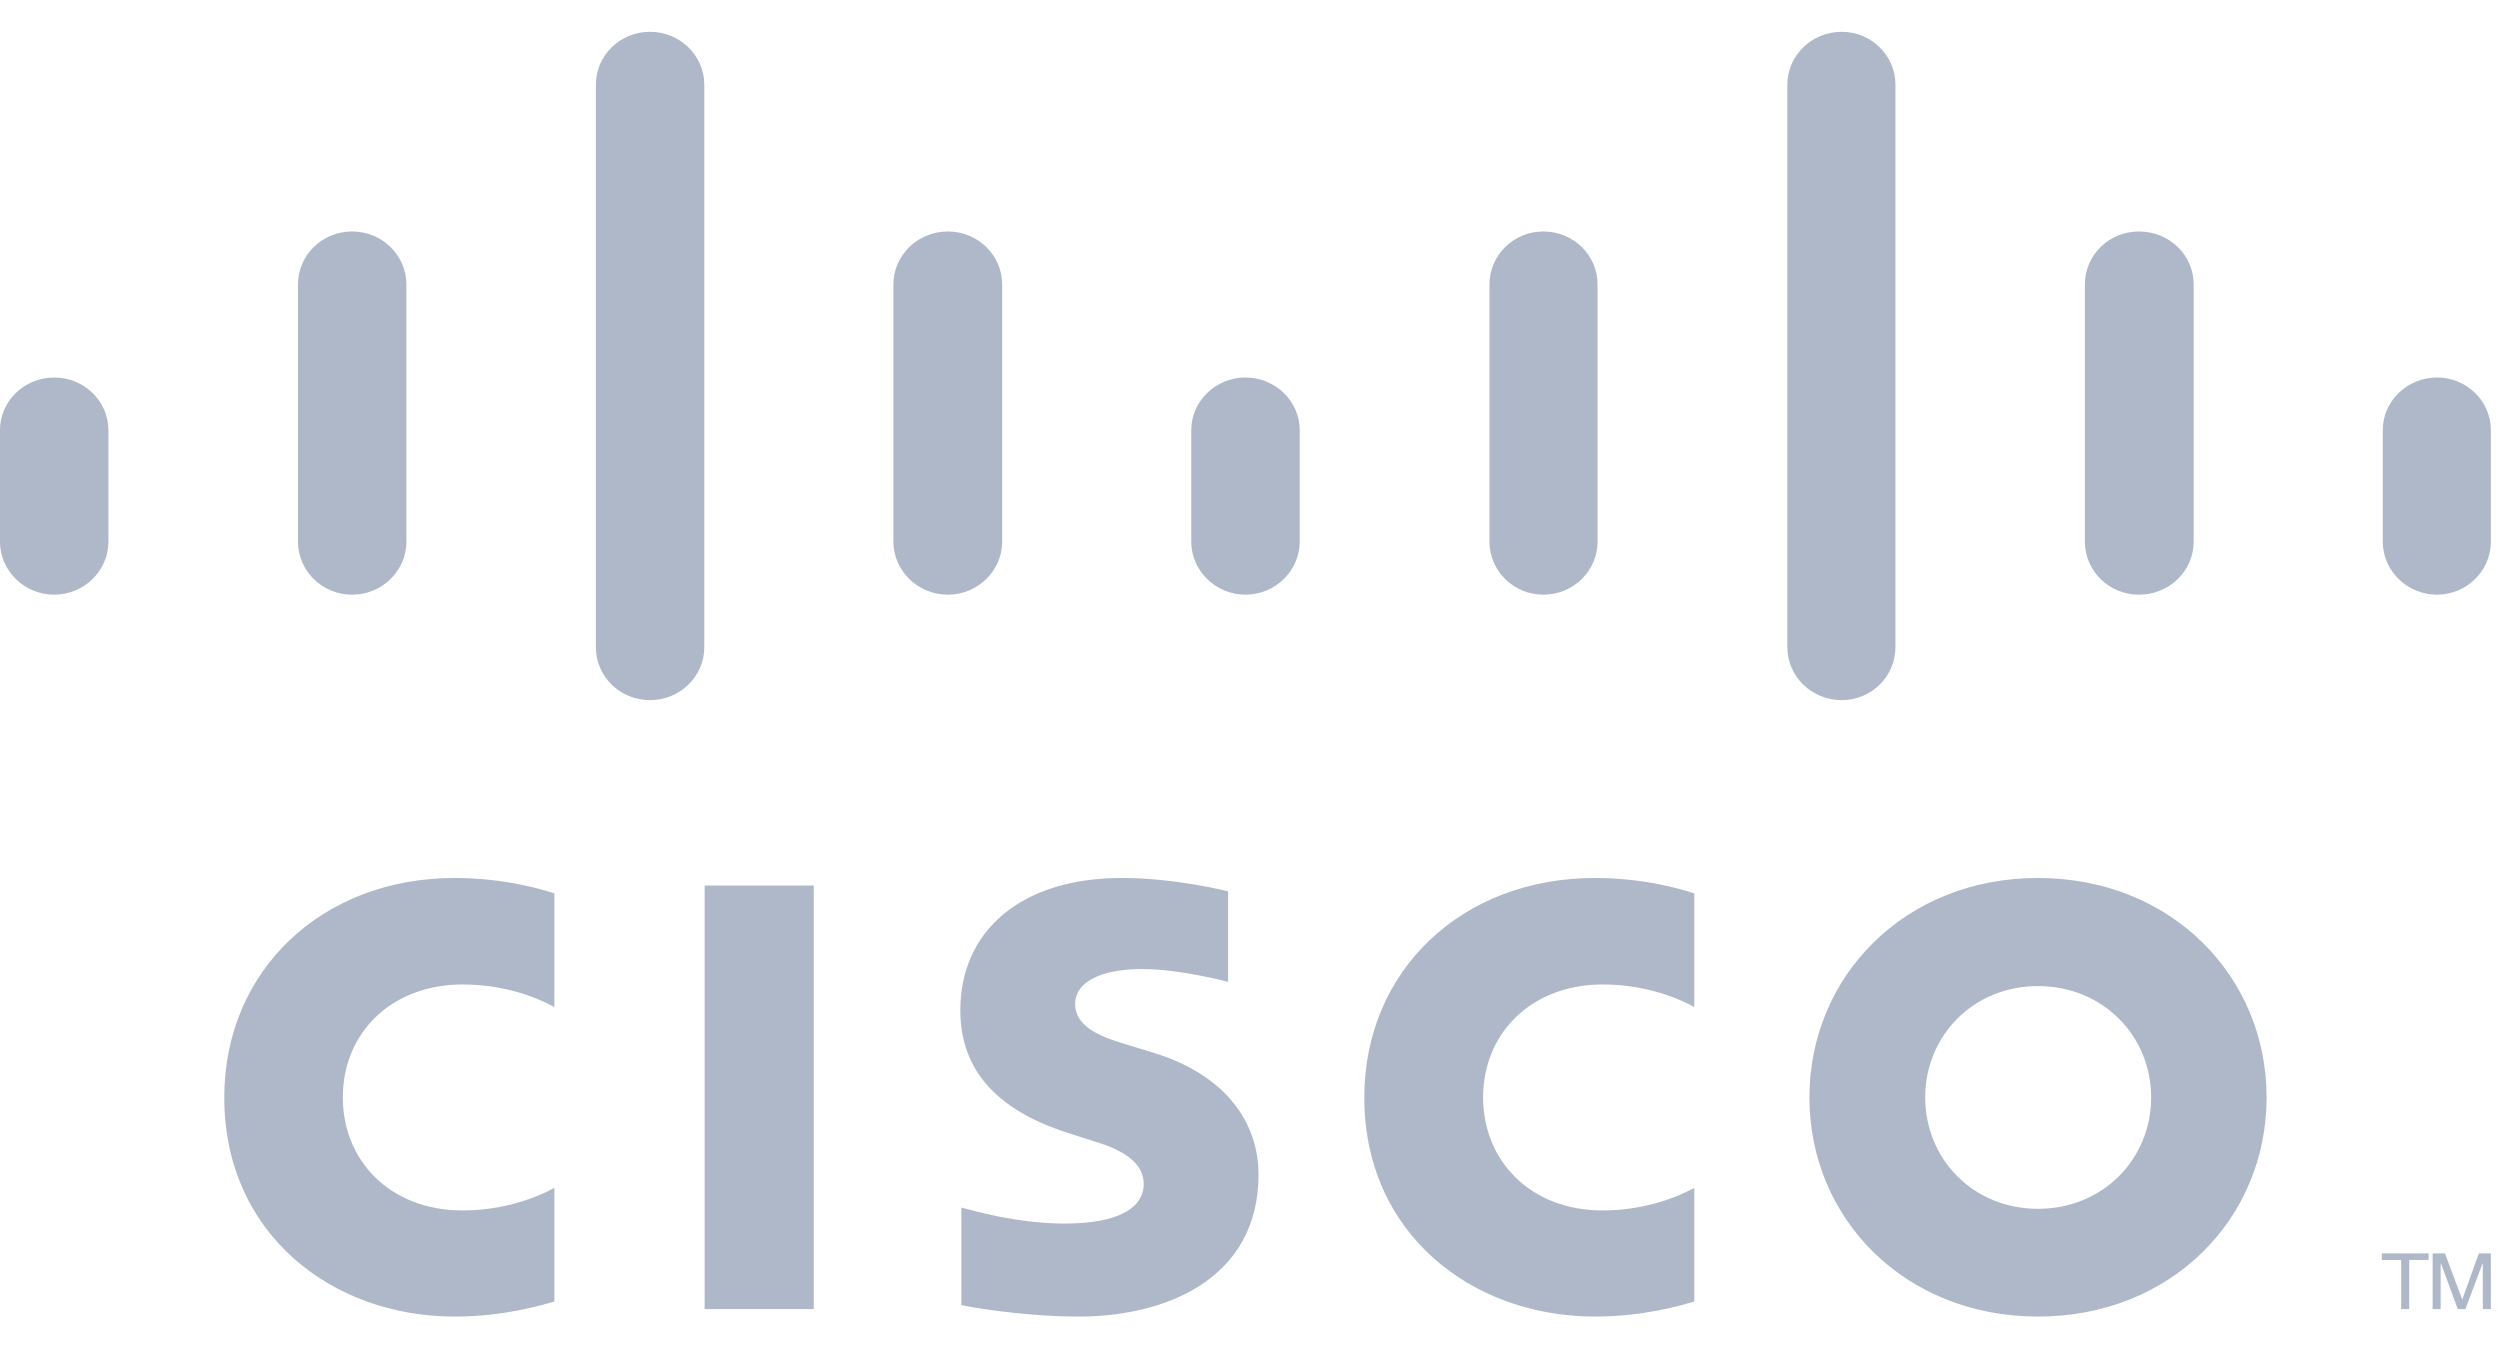 <svg width="78" height="42" viewBox="0 0 78 42" fill="none" xmlns="http://www.w3.org/2000/svg">
<path fill-rule="evenodd" clip-rule="evenodd" d="M75.898 39.105H76.284L76.817 40.535H76.827L77.339 39.105H77.715V40.842H77.464V39.421H77.454L76.921 40.842H76.681L76.159 39.421H76.148V40.842H75.898V39.105ZM75.772 39.105V39.309H75.167V40.842H74.916V39.309H74.311V39.105H75.772ZM77.715 13.424C77.715 12.514 76.963 11.778 76.033 11.778C75.104 11.778 74.342 12.514 74.342 13.424V16.898C74.342 17.808 75.104 18.554 76.033 18.554C76.963 18.554 77.715 17.808 77.715 16.898V13.424ZM68.442 8.876C68.442 7.962 67.69 7.222 66.73 7.222C65.8 7.222 65.048 7.962 65.048 8.876V16.898C65.048 17.808 65.8 18.554 66.73 18.554C67.69 18.554 68.442 17.808 68.442 16.898V8.876ZM59.138 2.643C59.138 1.732 58.386 0.992 57.457 0.992C56.528 0.992 55.765 1.732 55.765 2.643V20.189C55.765 21.109 56.528 21.844 57.457 21.844C58.386 21.844 59.138 21.109 59.138 20.189V2.643ZM49.844 8.876C49.844 7.962 49.092 7.222 48.152 7.222C47.223 7.222 46.471 7.962 46.471 8.876V16.898C46.471 17.808 47.223 18.554 48.152 18.554C49.092 18.554 49.844 17.808 49.844 16.898V8.876ZM40.551 13.424C40.551 12.514 39.788 11.778 38.859 11.778C37.93 11.778 37.167 12.514 37.167 13.424V16.898C37.167 17.808 37.93 18.554 38.859 18.554C39.788 18.554 40.551 17.808 40.551 16.898V13.424ZM31.268 8.876C31.268 7.962 30.505 7.222 29.576 7.222C28.636 7.222 27.874 7.962 27.874 8.876V16.898C27.874 17.808 28.636 18.554 29.576 18.554C30.505 18.554 31.268 17.808 31.268 16.898V8.876ZM21.974 2.643C21.974 1.732 21.212 0.992 20.282 0.992C19.343 0.992 18.591 1.732 18.591 2.643V20.189C18.591 21.109 19.343 21.844 20.282 21.844C21.212 21.844 21.974 21.109 21.974 20.189V2.643ZM12.68 8.876C12.68 7.962 11.918 7.222 10.988 7.222C10.049 7.222 9.297 7.962 9.297 8.876V16.898C9.297 17.808 10.049 18.554 10.988 18.554C11.918 18.554 12.68 17.808 12.68 16.898V8.876ZM3.383 13.424C3.383 12.514 2.623 11.778 1.692 11.778C0.759 11.778 -0.001 12.514 -0.001 13.424V16.898C-0.001 17.808 0.759 18.554 1.692 18.554C2.623 18.554 3.383 17.808 3.383 16.898V13.424ZM38.316 30.633C38.264 30.623 36.823 30.234 35.643 30.234C34.285 30.234 33.544 30.674 33.544 31.318C33.544 32.115 34.546 32.401 35.1 32.575L36.039 32.861C38.253 33.556 39.266 35.037 39.266 36.642C39.266 39.963 36.28 41.077 33.669 41.077C31.863 41.077 30.161 40.76 29.994 40.719V37.674C30.296 37.756 31.727 38.175 33.21 38.175C34.901 38.175 35.684 37.684 35.684 36.938C35.684 36.264 35.016 35.875 34.17 35.62C33.962 35.548 33.648 35.456 33.439 35.385C31.539 34.802 29.962 33.709 29.962 31.522C29.962 29.049 31.852 27.393 34.995 27.393C36.645 27.393 38.212 27.782 38.316 27.812V30.633ZM63.586 30.766C61.56 30.766 60.067 32.319 60.067 34.24C60.067 36.161 61.56 37.715 63.586 37.715C65.612 37.715 67.116 36.161 67.116 34.24C67.116 32.319 65.612 30.766 63.586 30.766ZM70.718 34.24C70.718 38.021 67.742 41.077 63.586 41.077C59.43 41.077 56.454 38.021 56.454 34.24C56.454 30.459 59.43 27.393 63.586 27.393C67.742 27.393 70.718 30.459 70.718 34.24ZM17.296 31.42C17.16 31.348 16.064 30.715 14.435 30.715C12.221 30.715 10.696 32.217 10.696 34.24C10.696 36.202 12.158 37.766 14.435 37.766C16.032 37.766 17.15 37.142 17.296 37.061V40.607C16.868 40.73 15.709 41.077 14.184 41.077C10.352 41.077 6.997 38.492 6.997 34.24C6.997 30.285 10.039 27.393 14.184 27.393C15.792 27.393 16.972 27.771 17.296 27.874V31.42ZM52.862 31.42C52.726 31.348 51.63 30.715 50.001 30.715C47.798 30.715 46.273 32.217 46.273 34.24C46.273 36.202 47.735 37.766 50.001 37.766C51.599 37.766 52.716 37.142 52.862 37.061V40.607C52.444 40.73 51.275 41.077 49.761 41.077C45.928 41.077 42.566 38.492 42.566 34.24C42.566 30.285 45.605 27.393 49.761 27.393C51.358 27.393 52.549 27.771 52.862 27.874V31.42ZM25.389 40.842H21.985V27.628H25.389V40.842Z" fill="#AEB8C9"/>
</svg>
